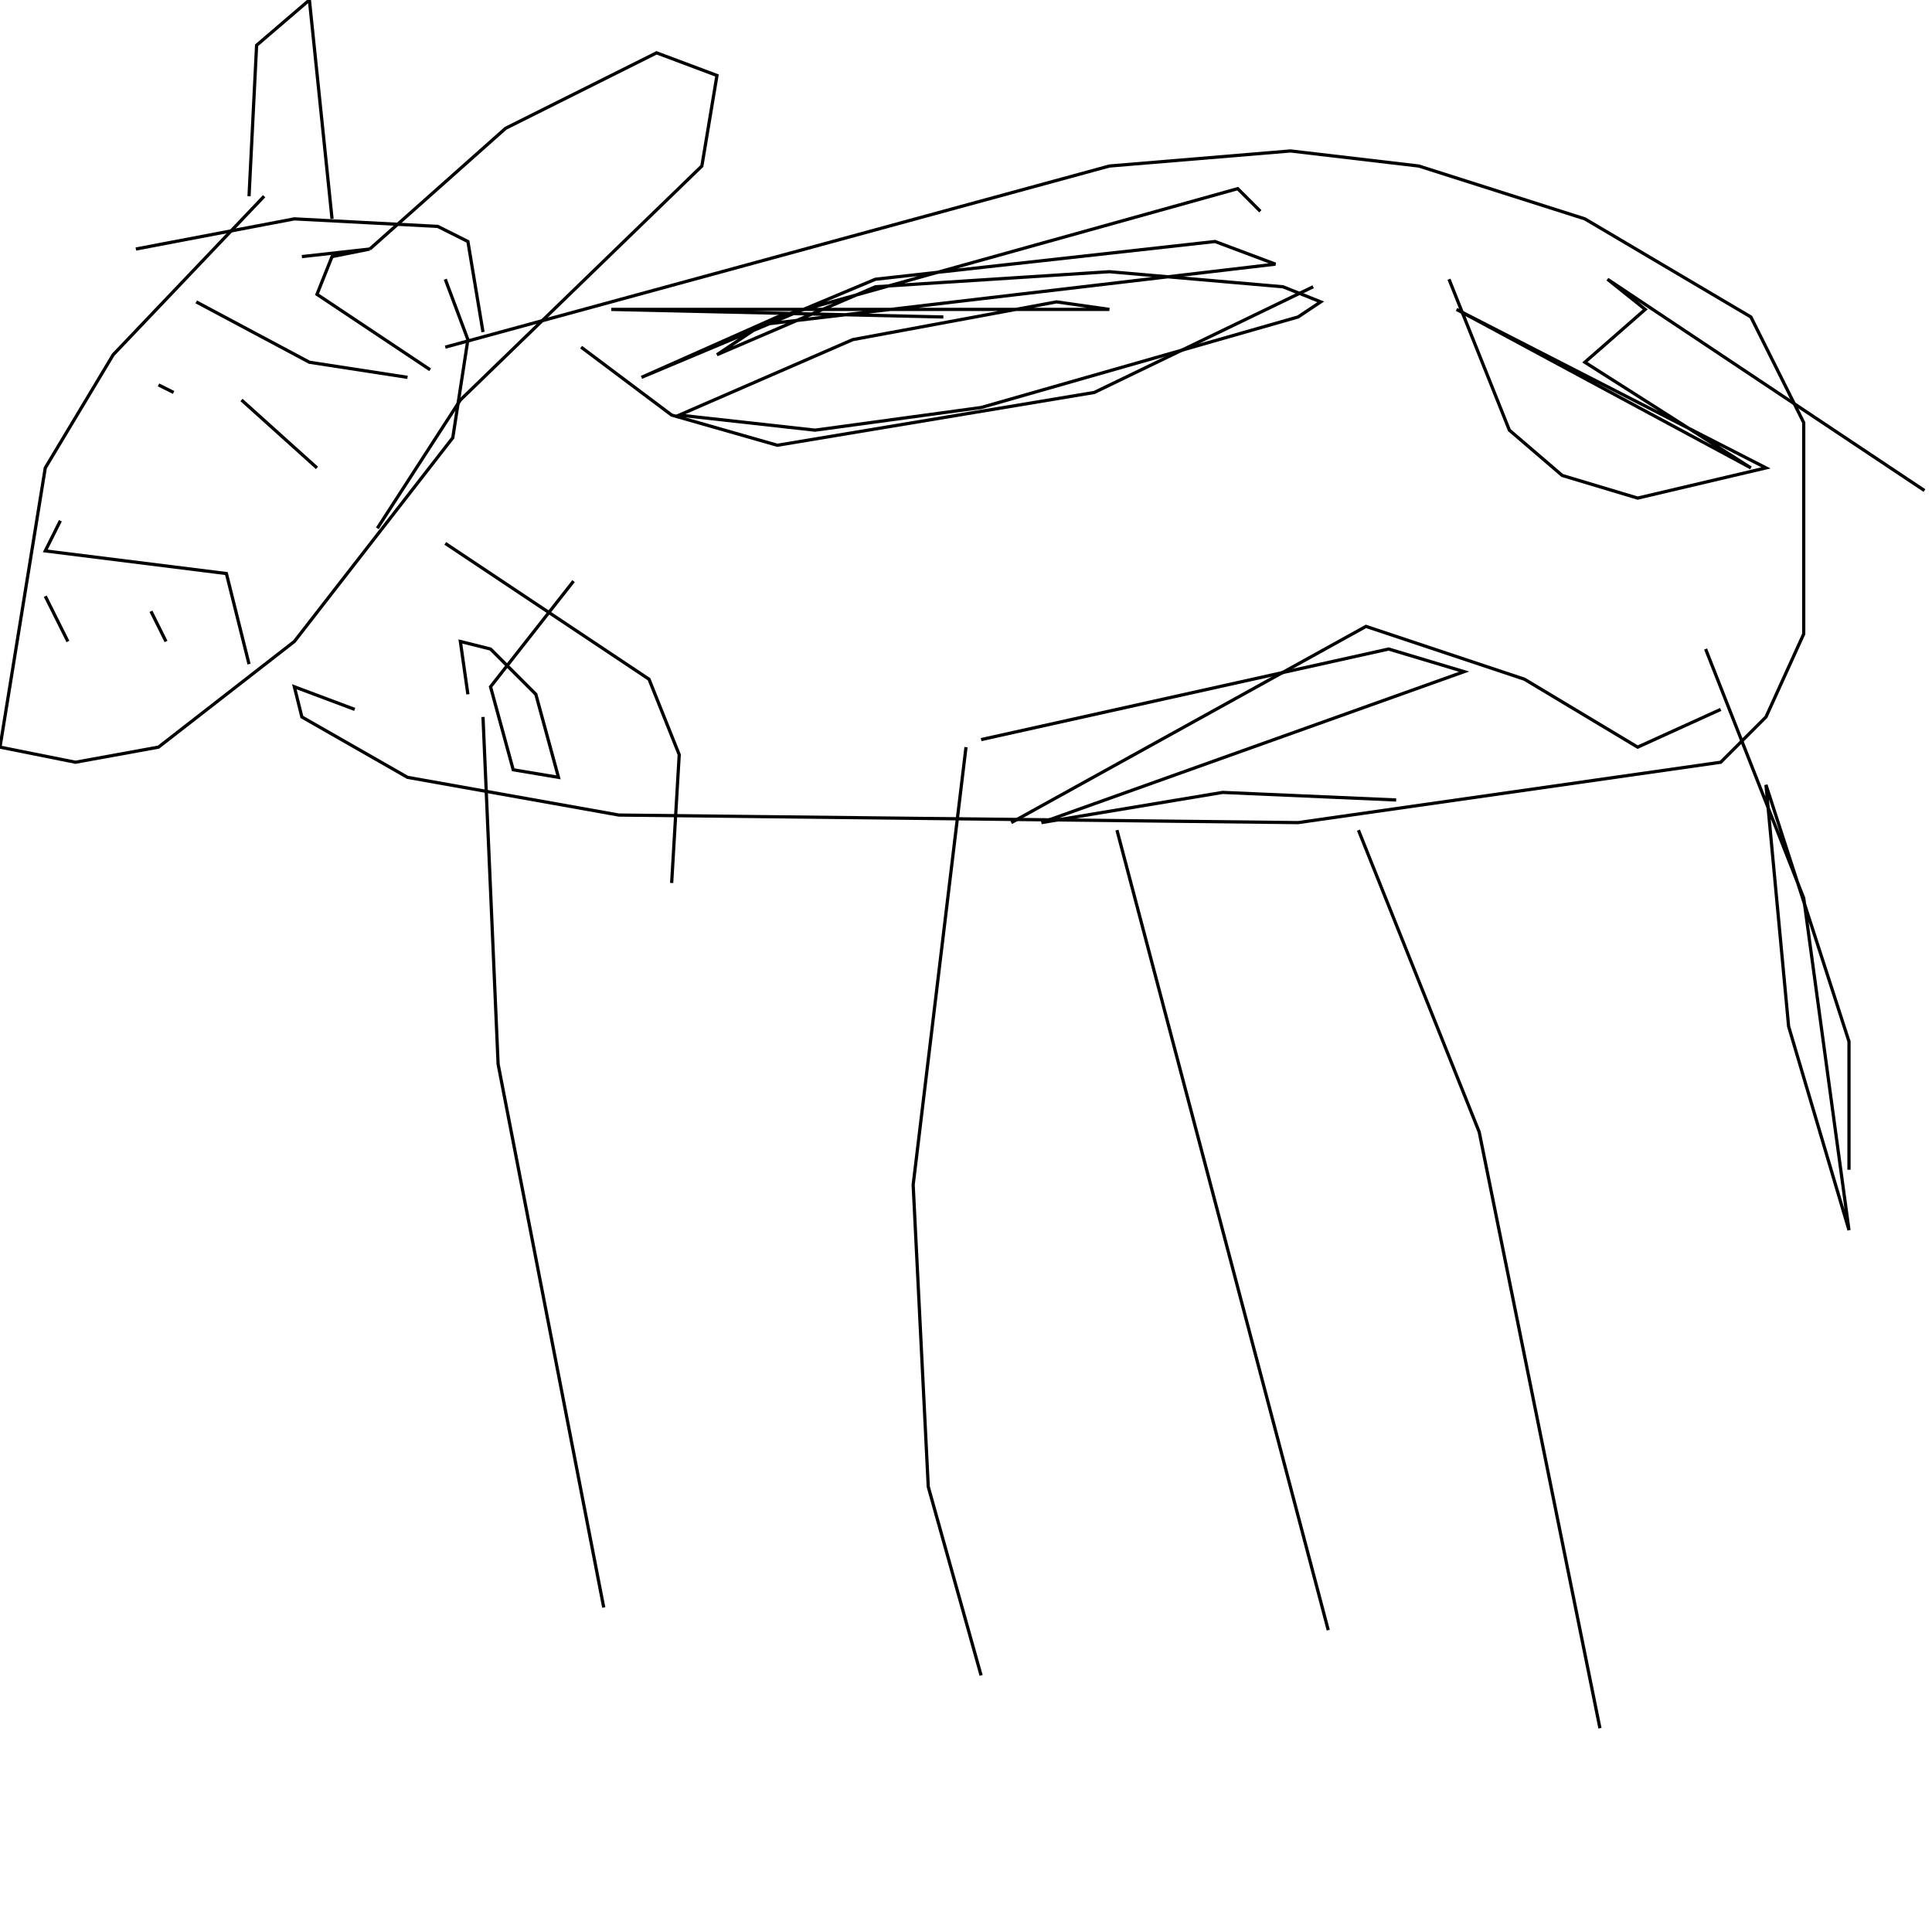 <?xml version="1.0" encoding="UTF-8" standalone="no"?>
<!--Created with ndjsontosvg (https:https://github.com/thompson318/ndjsontosvg) 
	from the simplified Google quickdraw data set. key_id = 4863067064107008-->
<svg width="600" height="600"
	xmlns="http://www.w3.org/2000/svg">
	xmlns:ndjsontosvg="https://github.com/thompson318/ndjsontosvg"
	xmlns:quickdraw="https://quickdraw.withgoogle.com/data"
	xmlns:scikit-surgery="https://doi.org/10.1007/s11548-020-02180-5">

	<rect width="100%" height="100%" fill="white" />
	<path d = "M 82.03 60.94 L 35.16 110.16 L 14.06 145.31 L 0.00 232.03 L 23.44 236.72 L 49.22 232.03 L 91.41 199.22 L 140.62 135.94 L 145.31 105.47 L 138.28 86.72" stroke="black" fill="transparent"/>
	<path d = "M 18.75 161.72 L 14.06 171.09 L 70.31 178.12 L 77.34 206.25" stroke="black" fill="transparent"/>
	<path d = "M 18.75 208.59 L 18.75 208.59" stroke="black" fill="transparent"/>
	<path d = "M 46.88 189.84 L 51.56 199.22" stroke="black" fill="transparent"/>
	<path d = "M 14.06 185.16 L 21.09 199.22" stroke="black" fill="transparent"/>
	<path d = "M 42.19 77.34 L 91.41 67.97 L 135.94 70.31 L 145.31 75.00 L 150.00 103.12" stroke="black" fill="transparent"/>
	<path d = "M 138.28 107.81 L 344.53 51.56 L 400.78 46.88 L 440.62 51.56 L 492.19 67.97 L 543.75 98.44 L 560.16 131.25 L 560.16 196.88 L 548.44 222.66 L 534.38 236.72 L 403.12 255.47 L 192.19 253.12 L 126.56 241.41 L 93.75 222.66 L 91.41 213.28 L 110.16 220.31" stroke="black" fill="transparent"/>
	<path d = "M 180.47 107.81 L 208.59 128.91 L 241.41 138.28 L 339.84 121.88 L 407.81 89.06" stroke="black" fill="transparent"/>
	<path d = "M 292.97 98.44 L 189.84 96.09 L 344.53 96.09 L 328.12 93.75 L 264.84 105.47 L 210.94 128.91 L 253.12 133.59 L 304.69 126.56 L 403.12 98.44 L 410.16 93.75 L 398.44 89.06 L 344.53 84.38 L 271.88 89.06 L 222.66 110.16 L 236.72 100.78 L 396.09 82.03 L 377.34 75.00 L 271.88 86.72 L 199.22 117.19 L 241.41 98.44 L 384.38 58.59 L 391.41 65.62" stroke="black" fill="transparent"/>
	<path d = "M 314.06 255.47 L 424.22 194.53 L 473.44 210.94 L 508.59 232.03 L 534.38 220.31" stroke="black" fill="transparent"/>
	<path d = "M 433.59 248.44 L 379.69 246.09 L 323.44 255.47 L 454.69 208.59 L 431.25 201.56 L 304.69 229.69" stroke="black" fill="transparent"/>
	<path d = "M 138.28 168.75 L 201.56 210.94 L 210.94 234.38 L 208.59 274.22" stroke="black" fill="transparent"/>
	<path d = "M 178.12 180.47 L 152.34 213.28 L 159.38 239.06 L 173.44 241.41 L 166.41 215.62 L 152.34 201.56 L 142.97 199.22 L 145.31 215.62" stroke="black" fill="transparent"/>
	<path d = "M 60.94 93.75 L 96.09 112.50 L 126.56 117.19" stroke="black" fill="transparent"/>
	<path d = "M 93.75 79.69 L 114.84 77.34 L 103.12 79.69 L 98.44 91.41 L 133.59 114.84" stroke="black" fill="transparent"/>
	<path d = "M 49.22 119.53 L 53.91 121.88" stroke="black" fill="transparent"/>
	<path d = "M 96.09 126.56 L 96.09 126.56" stroke="black" fill="transparent"/>
	<path d = "M 75.00 124.22 L 98.44 145.31" stroke="black" fill="transparent"/>
	<path d = "M 77.34 60.94 L 79.69 14.06 L 96.09 0.00 L 103.12 67.97" stroke="black" fill="transparent"/>
	<path d = "M 114.84 77.34 L 157.03 39.84 L 203.91 16.41 L 222.66 23.44 L 217.97 51.56 L 142.97 124.22 L 117.19 164.06" stroke="black" fill="transparent"/>
	<path d = "M 150.00 222.66 L 154.69 330.47 L 187.50 499.22" stroke="black" fill="transparent"/>
	<path d = "M 300.00 232.03 L 283.59 367.97 L 288.28 461.72 L 304.69 520.31" stroke="black" fill="transparent"/>
	<path d = "M 346.88 257.81 L 412.50 506.25" stroke="black" fill="transparent"/>
	<path d = "M 421.88 257.81 L 459.38 351.56 L 496.88 536.72" stroke="black" fill="transparent"/>
	<path d = "M 529.69 201.56 L 560.16 278.91 L 574.22 382.03 L 555.47 318.75 L 548.44 243.75 L 574.22 323.44 L 574.22 363.28" stroke="black" fill="transparent"/>
	<path d = "M 450.00 86.72 L 468.75 133.59 L 485.16 147.66 L 508.59 154.69 L 548.44 145.31 L 452.34 96.09 L 543.75 145.31 L 492.19 112.50 L 510.94 96.09 L 499.22 86.72 L 597.66 152.34" stroke="black" fill="transparent"/>
</svg>